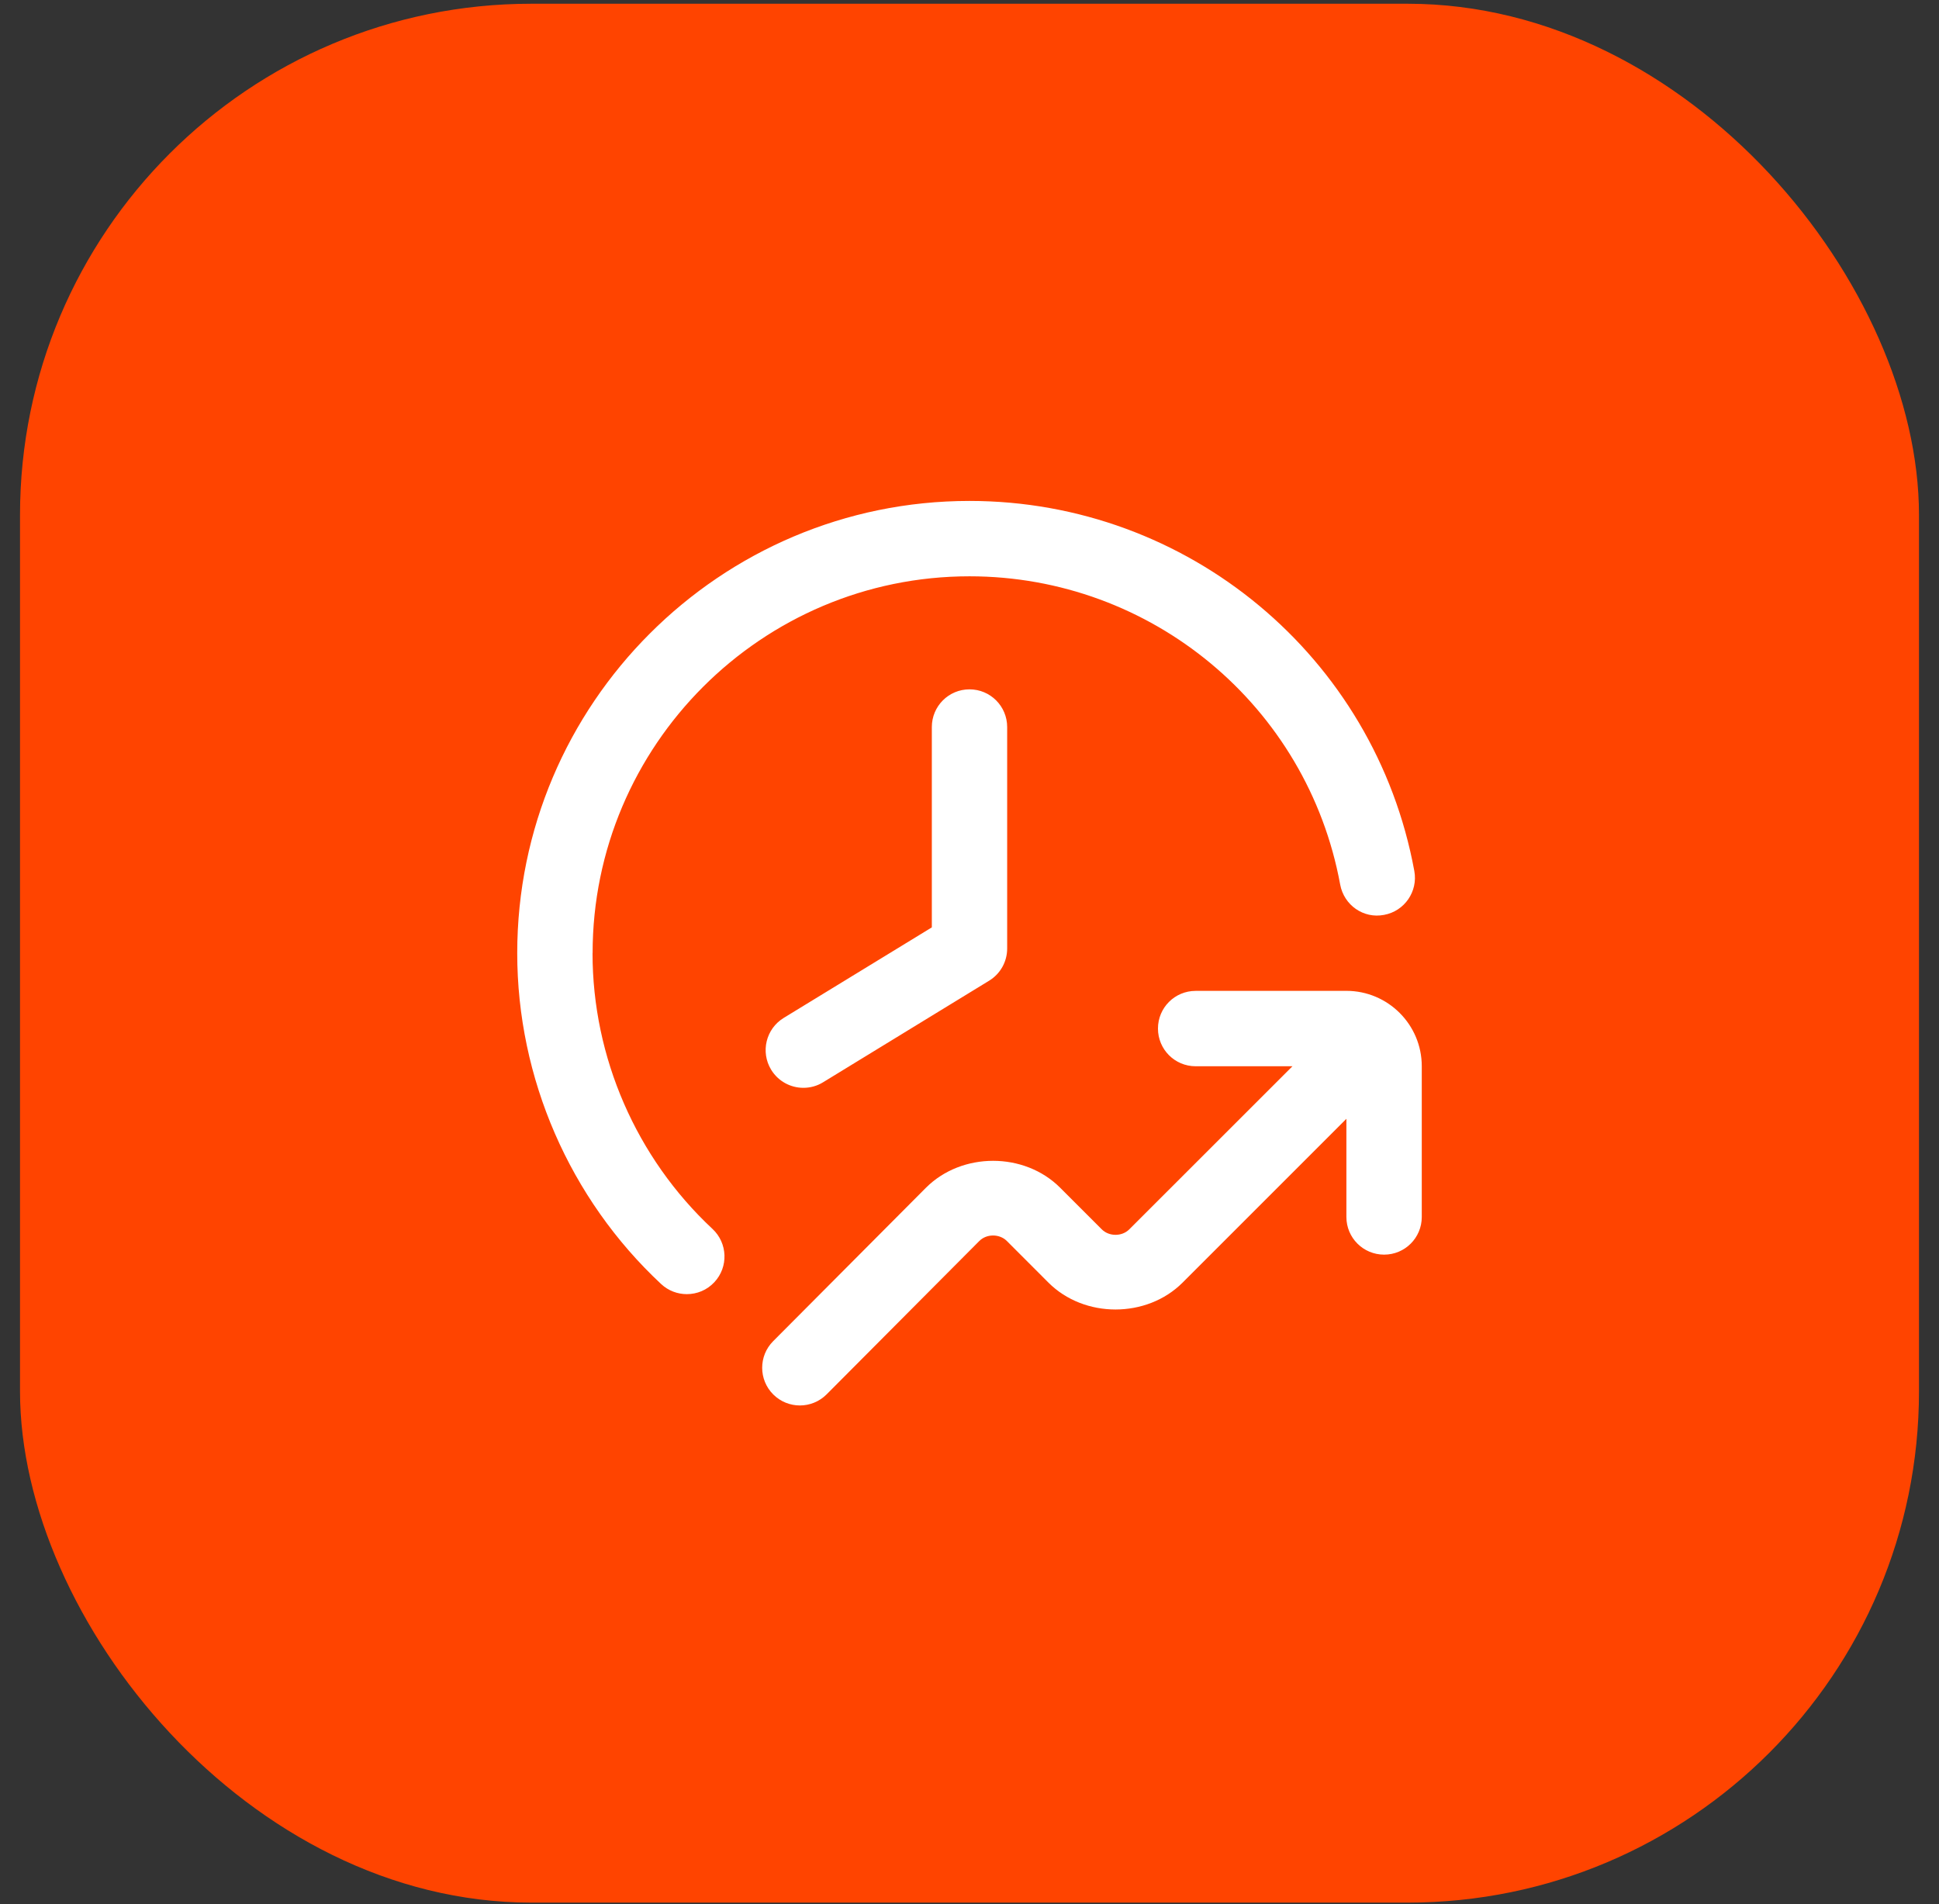 <svg width="56" height="55" viewBox="0 0 56 55" fill="none" xmlns="http://www.w3.org/2000/svg">
<rect x="0" y="0" width="56" height="55" fill="#333333" stroke="none"/>
<rect x="0.578" y="0.108" width="54.844" height="54.844" rx="14.766" fill="#FF4400"/>
<path d="M28 19.91C28.602 19.91 29.088 20.397 29.088 20.999V27.395C29.088 27.775 28.892 28.126 28.567 28.325L23.769 31.26C23.593 31.369 23.395 31.419 23.202 31.419C22.835 31.419 22.478 31.233 22.272 30.897C21.959 30.384 22.12 29.715 22.634 29.4L26.912 26.785V20.999C26.912 20.397 27.398 19.91 28 19.91ZM38.885 28.619H34.531C33.929 28.619 33.443 29.105 33.443 29.707C33.443 30.309 33.929 30.796 34.531 30.796H37.327L32.614 35.507C32.404 35.717 32.033 35.718 31.821 35.507L30.619 34.305C29.584 33.268 27.78 33.268 26.742 34.305L22.33 38.736C21.905 39.162 21.907 39.852 22.333 40.276C22.545 40.487 22.824 40.593 23.102 40.593C23.381 40.593 23.661 40.485 23.873 40.273L28.284 35.842C28.494 35.632 28.865 35.631 29.078 35.842L30.279 37.044C31.315 38.081 33.12 38.08 34.155 37.044L38.885 32.314V35.149C38.885 35.751 39.372 36.237 39.974 36.237C40.576 36.237 41.062 35.751 41.062 35.149V30.795C41.062 29.594 40.086 28.618 38.885 28.618V28.619ZM17.115 27.53C17.115 21.528 21.998 16.645 28 16.645C33.255 16.645 37.758 20.389 38.706 25.55C38.816 26.141 39.376 26.54 39.973 26.424C40.564 26.316 40.955 25.748 40.847 25.157C39.709 18.963 34.306 14.468 28 14.468C20.797 14.468 14.938 20.327 14.938 27.53C14.938 31.14 16.453 34.623 19.094 37.086C19.303 37.281 19.57 37.378 19.836 37.378C20.128 37.378 20.417 37.263 20.632 37.032C21.042 36.593 21.017 35.904 20.577 35.494C18.377 33.441 17.113 30.539 17.113 27.531L17.115 27.53Z" fill="white"/>
</svg>
